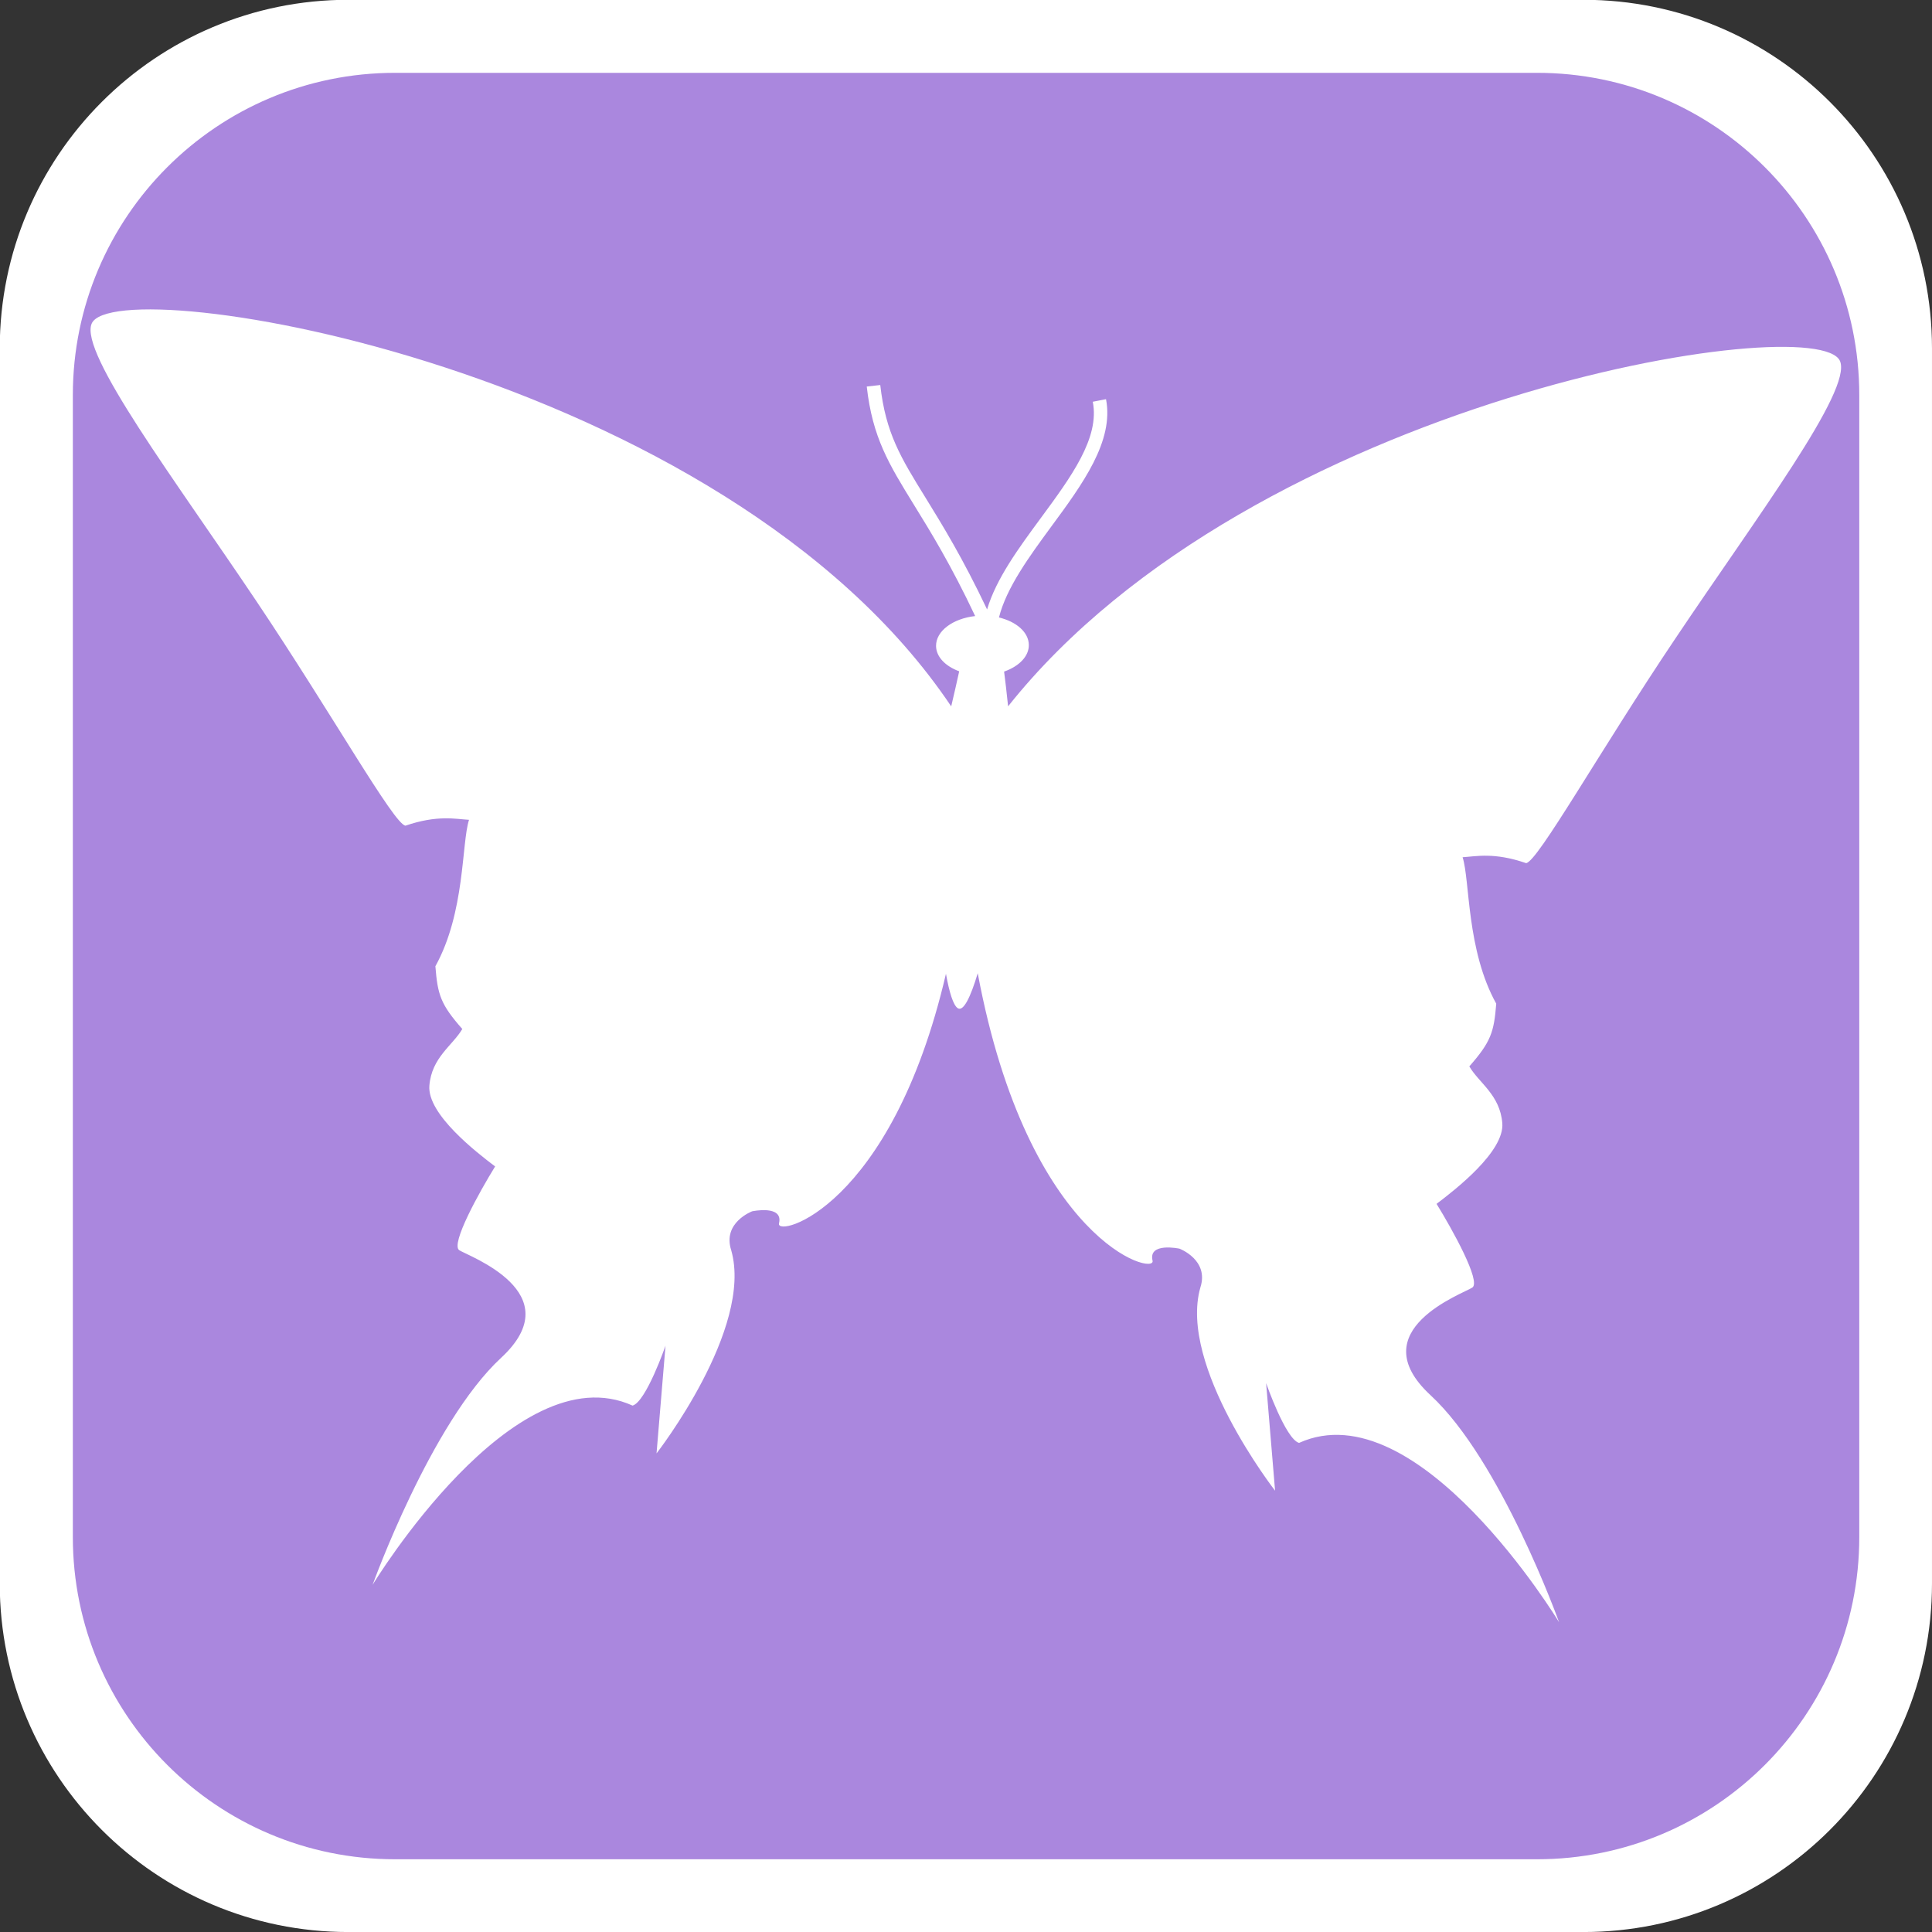 <?xml version="1.0" encoding="UTF-8" standalone="no"?>
<!-- Created with Inkscape (http://www.inkscape.org/) -->

<svg
   xmlns:dc="http://purl.org/dc/elements/1.1/"
   xmlns:cc="http://creativecommons.org/ns#"
   xmlns:rdf="http://www.w3.org/1999/02/22-rdf-syntax-ns#"
   xmlns:svg="http://www.w3.org/2000/svg"
   xmlns="http://www.w3.org/2000/svg"
   xmlns:sodipodi="http://sodipodi.sourceforge.net/DTD/sodipodi-0.dtd"
   xmlns:inkscape="http://www.inkscape.org/namespaces/inkscape"
   width="64px"
   height="64px"
   viewBox="0 0 64 64"
   version="1.1"
   id="SVGRoot"
   sodipodi:docname="ic_butterfly_day.svg"
   inkscape:version="0.92.4 (5da689c313, 2019-01-14)">
  <rect x="0" y="0" width="64" height="64" fill="#333333" stroke="none"/>
  <defs
     id="defs4806" />
  <sodipodi:namedview
     id="base"
     pagecolor="#ffffff"
     bordercolor="#666666"
     borderopacity="1.0"
     inkscape:pageopacity="0.0"
     inkscape:pageshadow="2"
     inkscape:zoom="11.313708"
     inkscape:cx="20.962119"
     inkscape:cy="14.849242"
     inkscape:document-units="px"
     inkscape:current-layer="layer1"
     showgrid="false"
     inkscape:window-width="1234"
     inkscape:window-height="732"
     inkscape:window-x="222"
     inkscape:window-y="285"
     inkscape:window-maximized="0"
     inkscape:grid-bbox="true" />
  <g
     inkscape:label="Layer 1"
     inkscape:groupmode="layer"
     id="layer1">
    <g
       id="g4339-9"
       transform="matrix(1.524,0,0,-1.524,63.576,52.562)"
       style="fill:#ffffff">
      <path
         d="m 0.278,0.07 c 0,-4.184 -3.392,-7.576 -7.576,-7.576 H -34.146 c -4.184,0 -7.576,3.392 -7.576,7.576 V 26.918 c 0,4.184 3.392,7.576 7.576,7.576 h 26.848 c 4.184,0 7.576,-3.392 7.576,-7.576 z"
         style="fill:#ffffff"
         id="path4341-3"
         inkscape:connector-curvature="0" />
    </g>
    <g
       id="g4339"
       transform="matrix(1.409,0,0,-1.409,61.591,50.916)"
       style="fill:#aa87de">
      <path
         d="M 0,0 C 0,-4.184 -3.392,-7.576 -7.576,-7.576 H -34.424 C -38.608,-7.576 -42,-4.184 -42,0 v 26.848 c 0,4.184 3.392,7.576 7.576,7.576 H -7.576 C -3.392,34.424 0,31.032 0,26.848 Z"
         style="fill:#aa87de"
         id="path4341"
         inkscape:connector-curvature="0" />
    </g>
    <g
       transform="matrix(1.812,0,0,1.812,3,3)"
       id="g226"
       style="fill:#ffffff">
      <path
         inkscape:connector-curvature="0"
         d="M 26.244,14.124 C 26.456,14.098 27.582,12.087 28.971,10.02 30.462,7.794 32.207,5.484 31.983,4.946 31.576,3.98 21.257,5.617 16.774,11.257 16.748,10.999 16.721,10.78 16.701,10.622 16.972,10.527 17.157,10.344 17.153,10.133 17.15,9.902 16.924,9.708 16.607,9.633 16.744,9.088 17.161,8.519 17.567,7.966 18.13,7.201 18.714,6.409 18.564,5.642 l -0.242,0.047 c 0.131,0.66 -0.396,1.374 -0.953,2.13 -0.4,0.544 -0.813,1.104 -0.979,1.667 C 15.945,8.547 15.571,7.94 15.264,7.442 14.809,6.706 14.536,6.262 14.437,5.383 L 14.19,5.411 c 0.105,0.935 0.407,1.422 0.862,2.161 0.306,0.495 0.679,1.101 1.12,2.035 -0.407,0.045 -0.719,0.274 -0.715,0.548 0.003,0.2 0.173,0.37 0.423,0.462 -0.04,0.184 -0.091,0.409 -0.146,0.641 C 11.578,5.064 0.443,3.258 0.02,4.261 -0.207,4.8 1.54,7.11 3.032,9.335 c 1.387,2.068 2.514,4.078 2.725,4.104 0.584,-0.2 0.916,-0.121 1.162,-0.107 -0.138,0.423 -0.069,1.693 -0.615,2.677 0.041,0.52 0.095,0.697 0.492,1.147 -0.176,0.302 -0.561,0.519 -0.602,1.037 -0.041,0.521 0.86,1.217 1.202,1.476 -0.287,0.465 -0.819,1.421 -0.656,1.531 0.165,0.108 2.05,0.777 0.766,1.967 -1.284,1.188 -2.35,4.151 -2.35,4.151 0,0 2.581,-4.261 4.753,-3.277 0.246,-0.068 0.602,-1.094 0.602,-1.094 l -0.164,1.968 c 0,0 1.775,-2.281 1.365,-3.715 -0.164,-0.506 0.383,-0.711 0.383,-0.711 0,0 0.574,-0.123 0.491,0.22 -0.064,0.271 2.051,-0.269 3.052,-4.562 0.061,0.34 0.134,0.576 0.216,0.629 0.103,0.067 0.233,-0.199 0.365,-0.639 0.924,4.929 3.266,5.538 3.196,5.254 -0.082,-0.342 0.492,-0.219 0.492,-0.219 0,0 0.546,0.205 0.382,0.71 -0.408,1.434 1.366,3.715 1.366,3.715 L 21.491,23.63 c 0,0 0.356,1.023 0.602,1.093 2.173,-0.983 4.754,3.279 4.754,3.279 0,0 -1.064,-2.963 -2.351,-4.152 -1.284,-1.188 0.603,-1.857 0.765,-1.967 0.164,-0.109 -0.367,-1.065 -0.654,-1.53 0.342,-0.259 1.243,-0.956 1.202,-1.475 -0.042,-0.52 -0.427,-0.735 -0.603,-1.038 0.396,-0.451 0.451,-0.628 0.492,-1.147 -0.546,-0.983 -0.479,-2.253 -0.615,-2.677 0.246,-0.015 0.578,-0.094 1.161,0.108 z"
         id="path224"
         style="fill:#ffffff" />
    </g>
  </g>
</svg>

